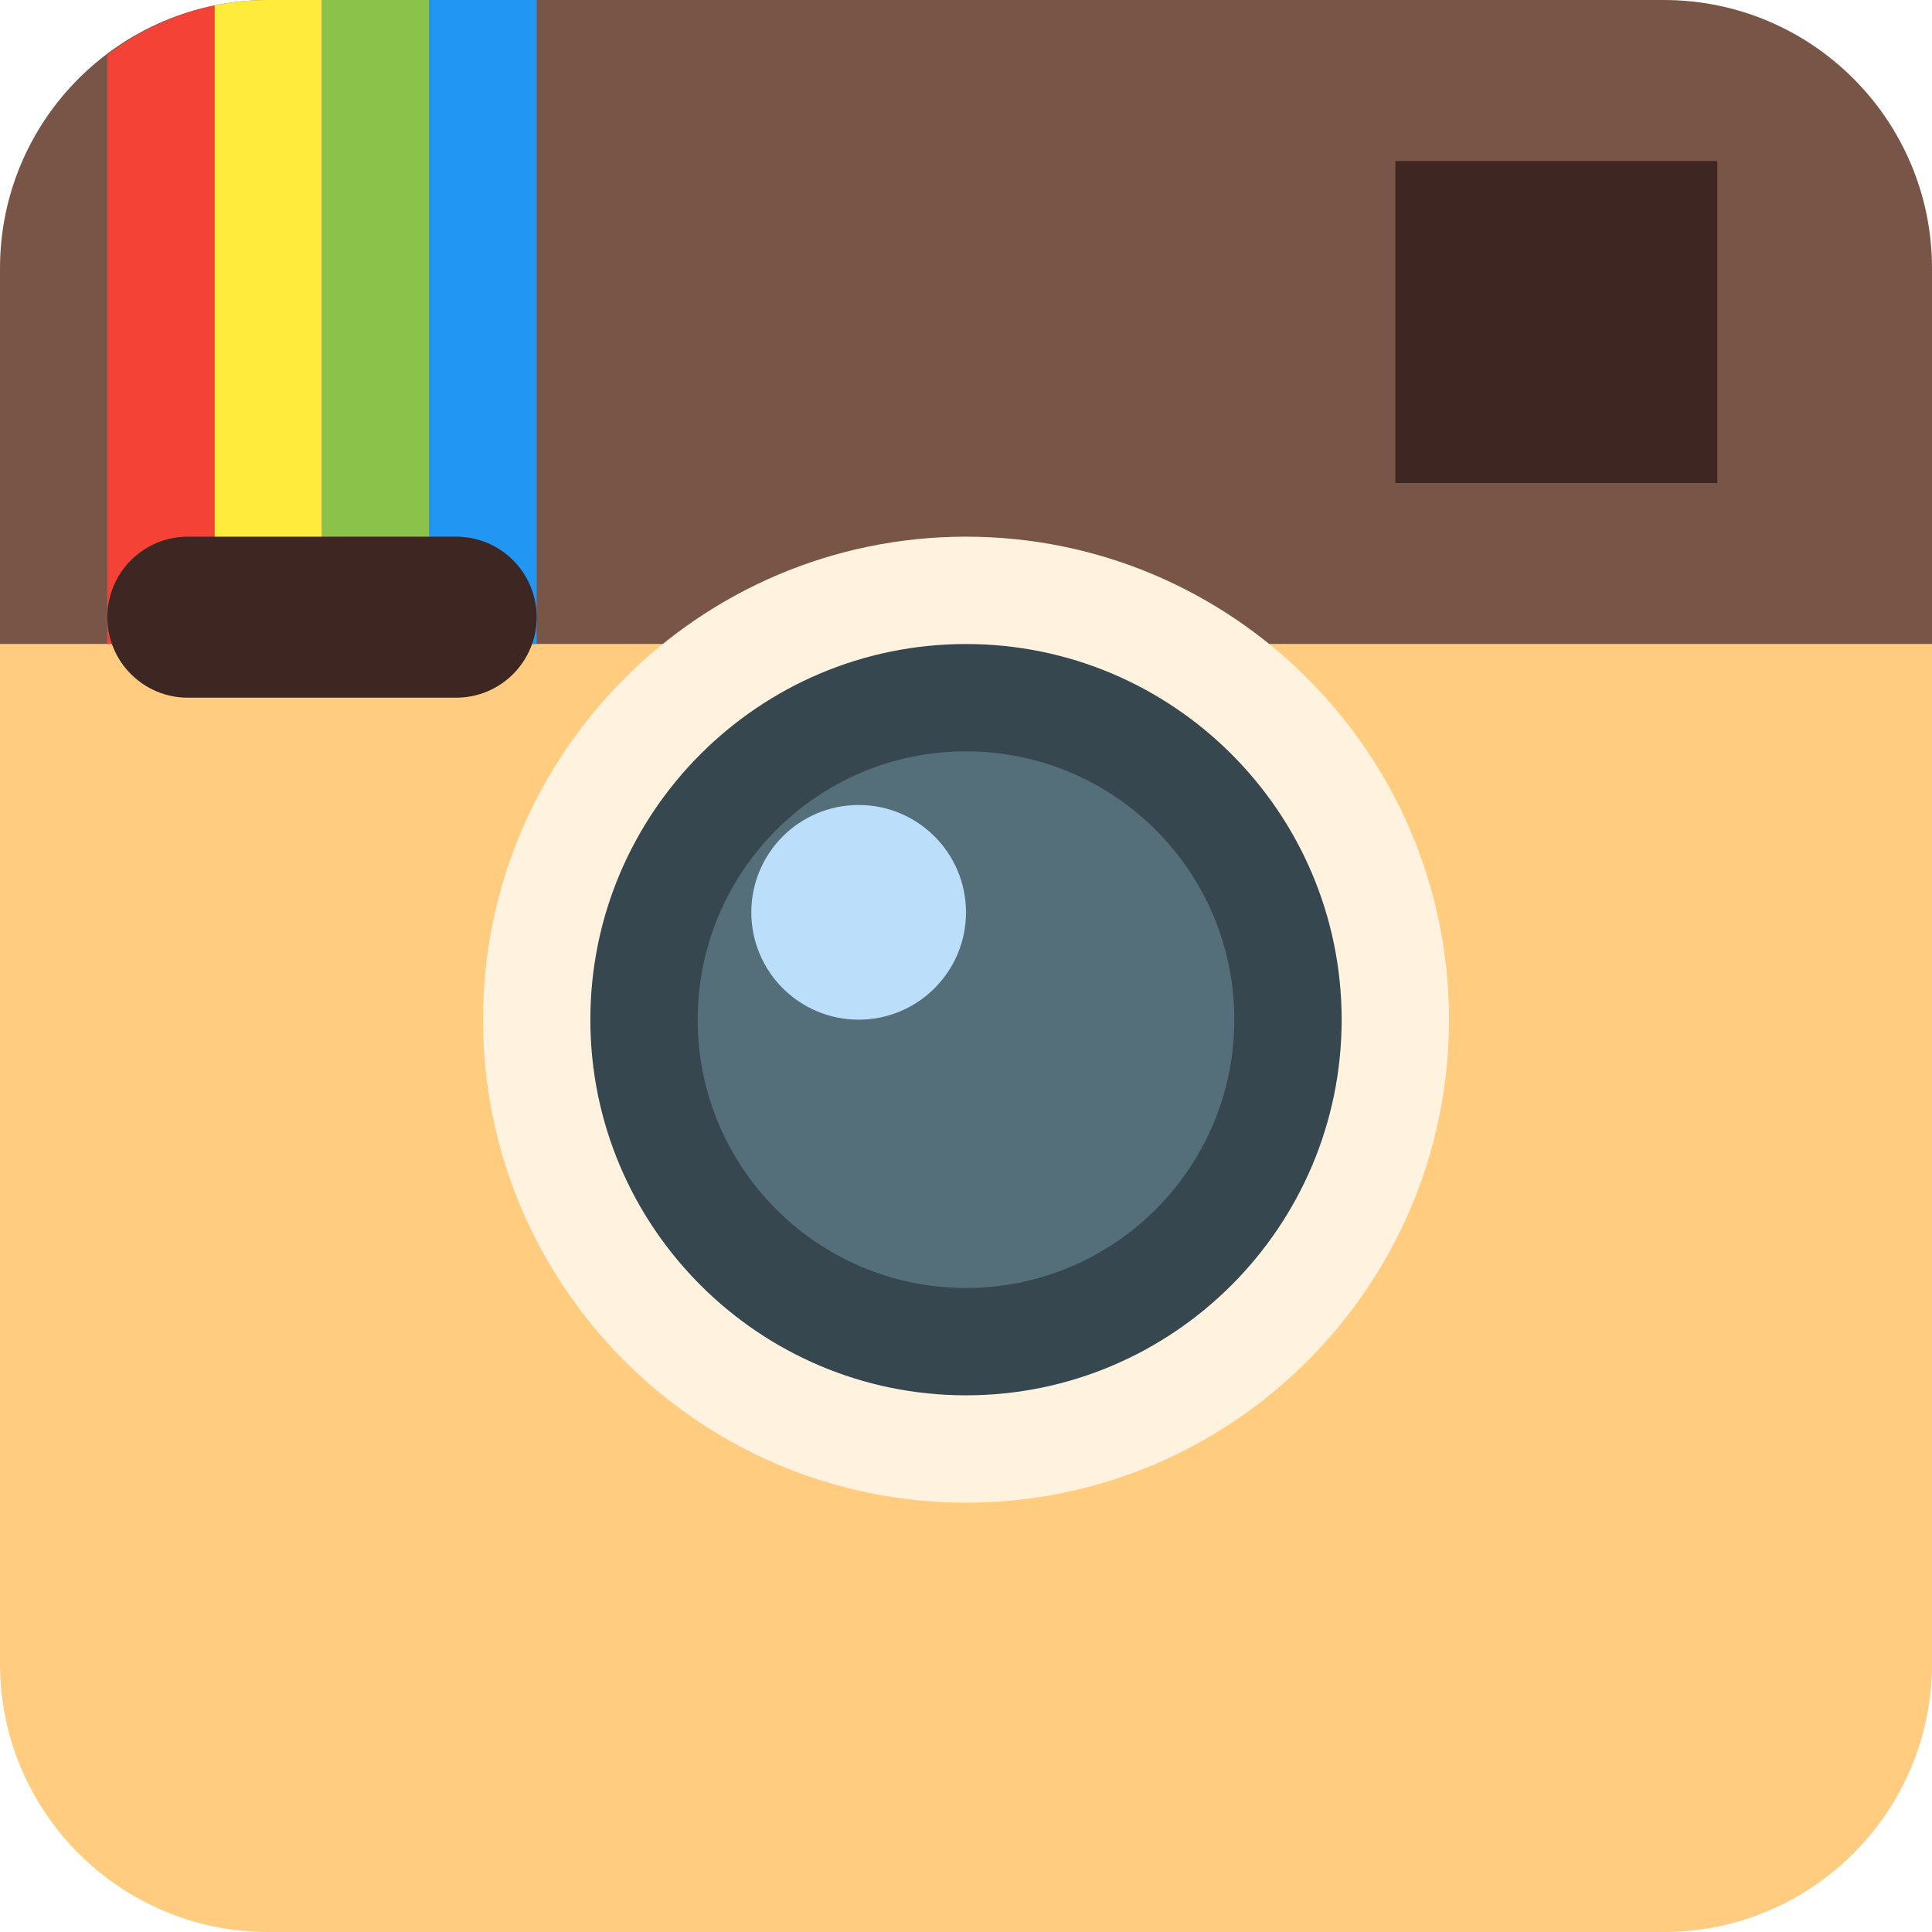 <?xml version="1.0" standalone="no"?><!-- Generator: Gravit.io --><svg xmlns="http://www.w3.org/2000/svg" xmlns:xlink="http://www.w3.org/1999/xlink" style="isolation:isolate" viewBox="168.5 2125.619 41 41" width="41" height="41"><g><path d=" M 168.5 2139.286 L 168.5 2160.925 C 168.5 2164.07 171.049 2166.619 174.194 2166.619 L 203.806 2166.619 C 206.951 2166.619 209.5 2164.07 209.5 2160.925 L 209.5 2139.286 L 168.5 2139.286 Z " fill="rgb(255,204,128)"/><path d=" M 209.5 2139.286 L 209.5 2131.314 C 209.5 2128.169 206.951 2125.619 203.806 2125.619 L 174.194 2125.619 C 171.049 2125.619 168.5 2128.169 168.5 2131.314 L 168.5 2139.286 L 209.5 2139.286 Z " fill="rgb(121,85,72)"/><circle vector-effect="non-scaling-stroke" cx="189" cy="2147.258" r="9.111" fill="rgb(55,71,79)"/><path d=" M 189 2157.508 C 183.349 2157.508 178.75 2152.911 178.75 2147.258 C 178.75 2141.607 183.349 2137.008 189 2137.008 C 194.652 2137.008 199.25 2141.607 199.25 2147.258 C 199.25 2152.911 194.652 2157.508 189 2157.508 Z  M 189 2139.286 C 184.604 2139.286 181.028 2142.862 181.028 2147.258 C 181.028 2151.653 184.604 2155.23 189 2155.23 C 193.395 2155.23 196.972 2151.653 196.972 2147.258 C 196.972 2142.862 193.395 2139.286 189 2139.286 Z " fill="rgb(255,243,224)"/><circle vector-effect="non-scaling-stroke" cx="189" cy="2147.258" r="5.694" fill="rgb(84,110,122)"/><circle vector-effect="non-scaling-stroke" cx="186.722" cy="2144.98" r="2.278" fill="rgb(187,222,251)"/><path d=" M 170.778 2126.783 L 170.778 2139.286 L 173.056 2139.286 L 173.056 2125.734 C 172.227 2125.909 171.449 2126.267 170.778 2126.783 Z " fill="rgb(244,67,54)"/><path d=" M 174.194 2125.619 C 173.804 2125.619 173.423 2125.659 173.056 2125.734 L 173.056 2139.286 L 175.333 2139.286 L 175.333 2125.619 L 174.194 2125.619 Z " fill="rgb(255,235,59)"/><rect x="175.333" y="2125.619" width="2.278" height="13.667" transform="matrix(1,0,0,1,0,0)" fill="rgb(139,195,74)"/><rect x="177.611" y="2125.619" width="2.278" height="13.667" transform="matrix(1,0,0,1,0,0)" fill="rgb(33,150,243)"/><g><rect x="198.111" y="2129.036" width="6.833" height="6.833" transform="matrix(1,0,0,1,0,0)" fill="rgb(62,39,35)"/><path d=" M 179.889 2138.717 C 179.889 2139.66 179.124 2140.425 178.181 2140.425 L 172.486 2140.425 C 171.543 2140.425 170.778 2139.66 170.778 2138.717 C 170.778 2137.773 171.543 2137.008 172.486 2137.008 L 178.181 2137.008 C 179.124 2137.008 179.889 2137.773 179.889 2138.717 Z " fill="rgb(62,39,35)"/></g></g></svg>